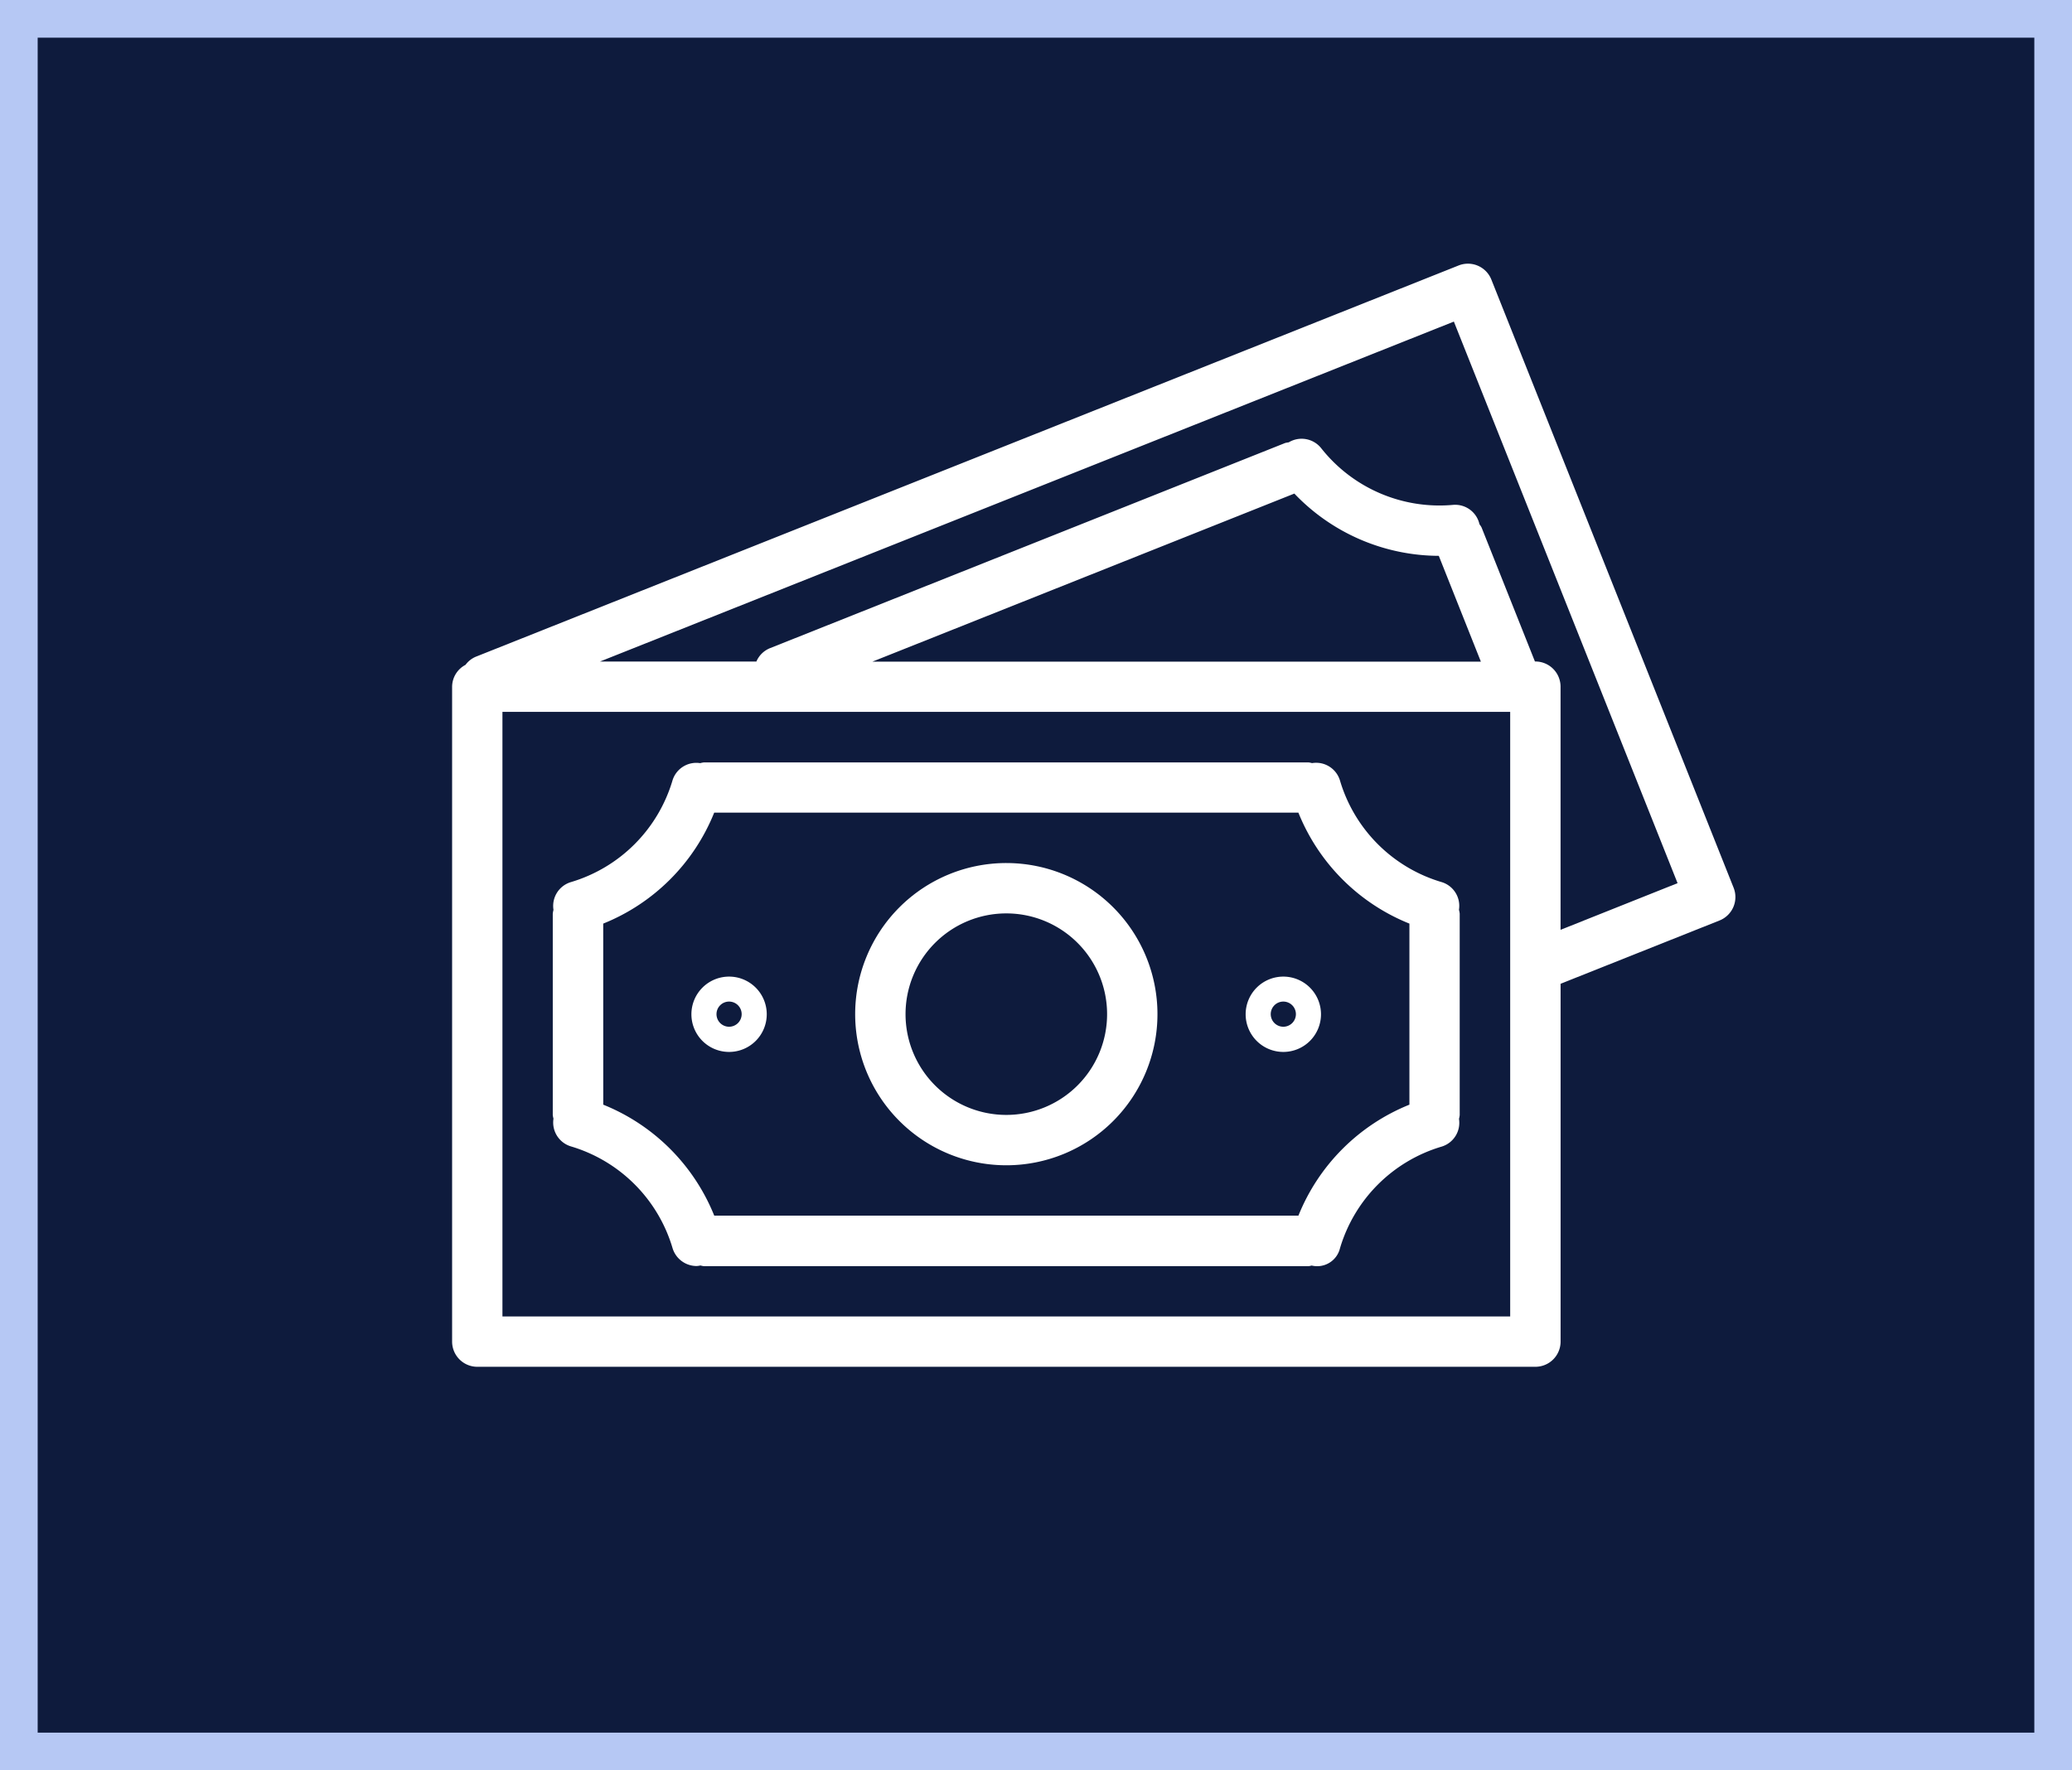 <svg xmlns="http://www.w3.org/2000/svg" width="55" height="47" viewBox="0 0 55 47">
  <g id="Amount" transform="translate(-1021 -844)">
    <g id="Rectangle_346" data-name="Rectangle 346" transform="translate(1021 844)" fill="#0e1b3d" stroke="#b6c8f4" stroke-width="1">
      <rect width="55" height="47" stroke="none"/>
      <rect x="0.5" y="0.5" width="54" height="46" fill="none"/>
    </g>
    <g id="money" transform="translate(1033 822.412)">
      <g id="Group_16361" data-name="Group 16361" transform="translate(0 28.588)">
        <g id="Group_16360" data-name="Group 16360">
          <path id="Path_2194" data-name="Path 2194" d="M34.019,45.16h0L27.587,29.01a.669.669,0,0,0-.869-.374h0L.624,39.026a.655.655,0,0,0-.267.213.661.661,0,0,0-.356.58V57.206a.669.669,0,0,0,.669.669H28.756a.669.669,0,0,0,.669-.669v-9.5l4.221-1.681A.669.669,0,0,0,34.019,45.16ZM28.087,56.538H1.337V40.488H28.087ZM11.158,39.154l11.2-4.462a5.32,5.32,0,0,0,3.834,1.653l1.117,2.809Zm18.266,7.12V39.819a.669.669,0,0,0-.669-.669h-.011l-1.417-3.559a.553.553,0,0,0-.055-.084.661.661,0,0,0-.7-.515,4,4,0,0,1-3.506-1.51.663.663,0,0,0-.858-.15.751.751,0,0,0-.094.017L8.445,38.794a.661.661,0,0,0-.367.357H3.927l22.665-9.025,5.938,14.909Z" transform="translate(0 -28.588)" fill="#fff"/>
          <path id="Path_2195" data-name="Path 2195" d="M32.477,197.143a4,4,0,0,1,2.7,2.7.669.669,0,0,0,.641.477.612.612,0,0,0,.1-.015.625.625,0,0,0,.092.019h16.05a.575.575,0,0,0,.082-.017.623.623,0,0,0,.752-.458v0a4,4,0,0,1,2.7-2.7.66.66,0,0,0,.459-.736.673.673,0,0,0,.019-.1v-5.35a.6.6,0,0,0-.02-.1.659.659,0,0,0-.459-.736,3.994,3.994,0,0,1-2.7-2.7.661.661,0,0,0-.741-.459.64.64,0,0,0-.094-.019H36.012a.638.638,0,0,0-.1.02.661.661,0,0,0-.736.459,4,4,0,0,1-2.7,2.7.66.66,0,0,0-.459.736.675.675,0,0,0-.019.1v5.35a.617.617,0,0,0,.019.093A.662.662,0,0,0,32.477,197.143Zm.86-5.914a5.307,5.307,0,0,0,2.946-2.946H51.79a5.308,5.308,0,0,0,2.947,2.946v4.807a5.313,5.313,0,0,0-2.946,2.946H36.284a5.313,5.313,0,0,0-2.946-2.946Z" transform="translate(-29.325 -173.708)" fill="#fff"/>
          <path id="Path_2196" data-name="Path 2196" d="M132.012,226.97A4.012,4.012,0,1,0,128,222.957,4.012,4.012,0,0,0,132.012,226.97Zm0-6.687a2.675,2.675,0,1,1-2.675,2.675A2.675,2.675,0,0,1,132.012,220.283Z" transform="translate(-117.3 -203.033)" fill="#fff"/>
          <path id="Path_2197" data-name="Path 2197" d="M77,256.951a1,1,0,1,0-1-1A1,1,0,0,0,77,256.951Zm0-1.337a.334.334,0,1,1-.334.334A.334.334,0,0,1,77,255.614Z" transform="translate(-69.647 -236.023)" fill="#fff"/>
          <path id="Path_2198" data-name="Path 2198" d="M253,256.951a1,1,0,1,0-1-1A1,1,0,0,0,253,256.951Zm0-1.337a.334.334,0,1,1-.334.334A.334.334,0,0,1,253,255.614Z" transform="translate(-230.935 -236.023)" fill="#fff"/>
        </g>
      </g>
    </g>
  </g>
</svg>
